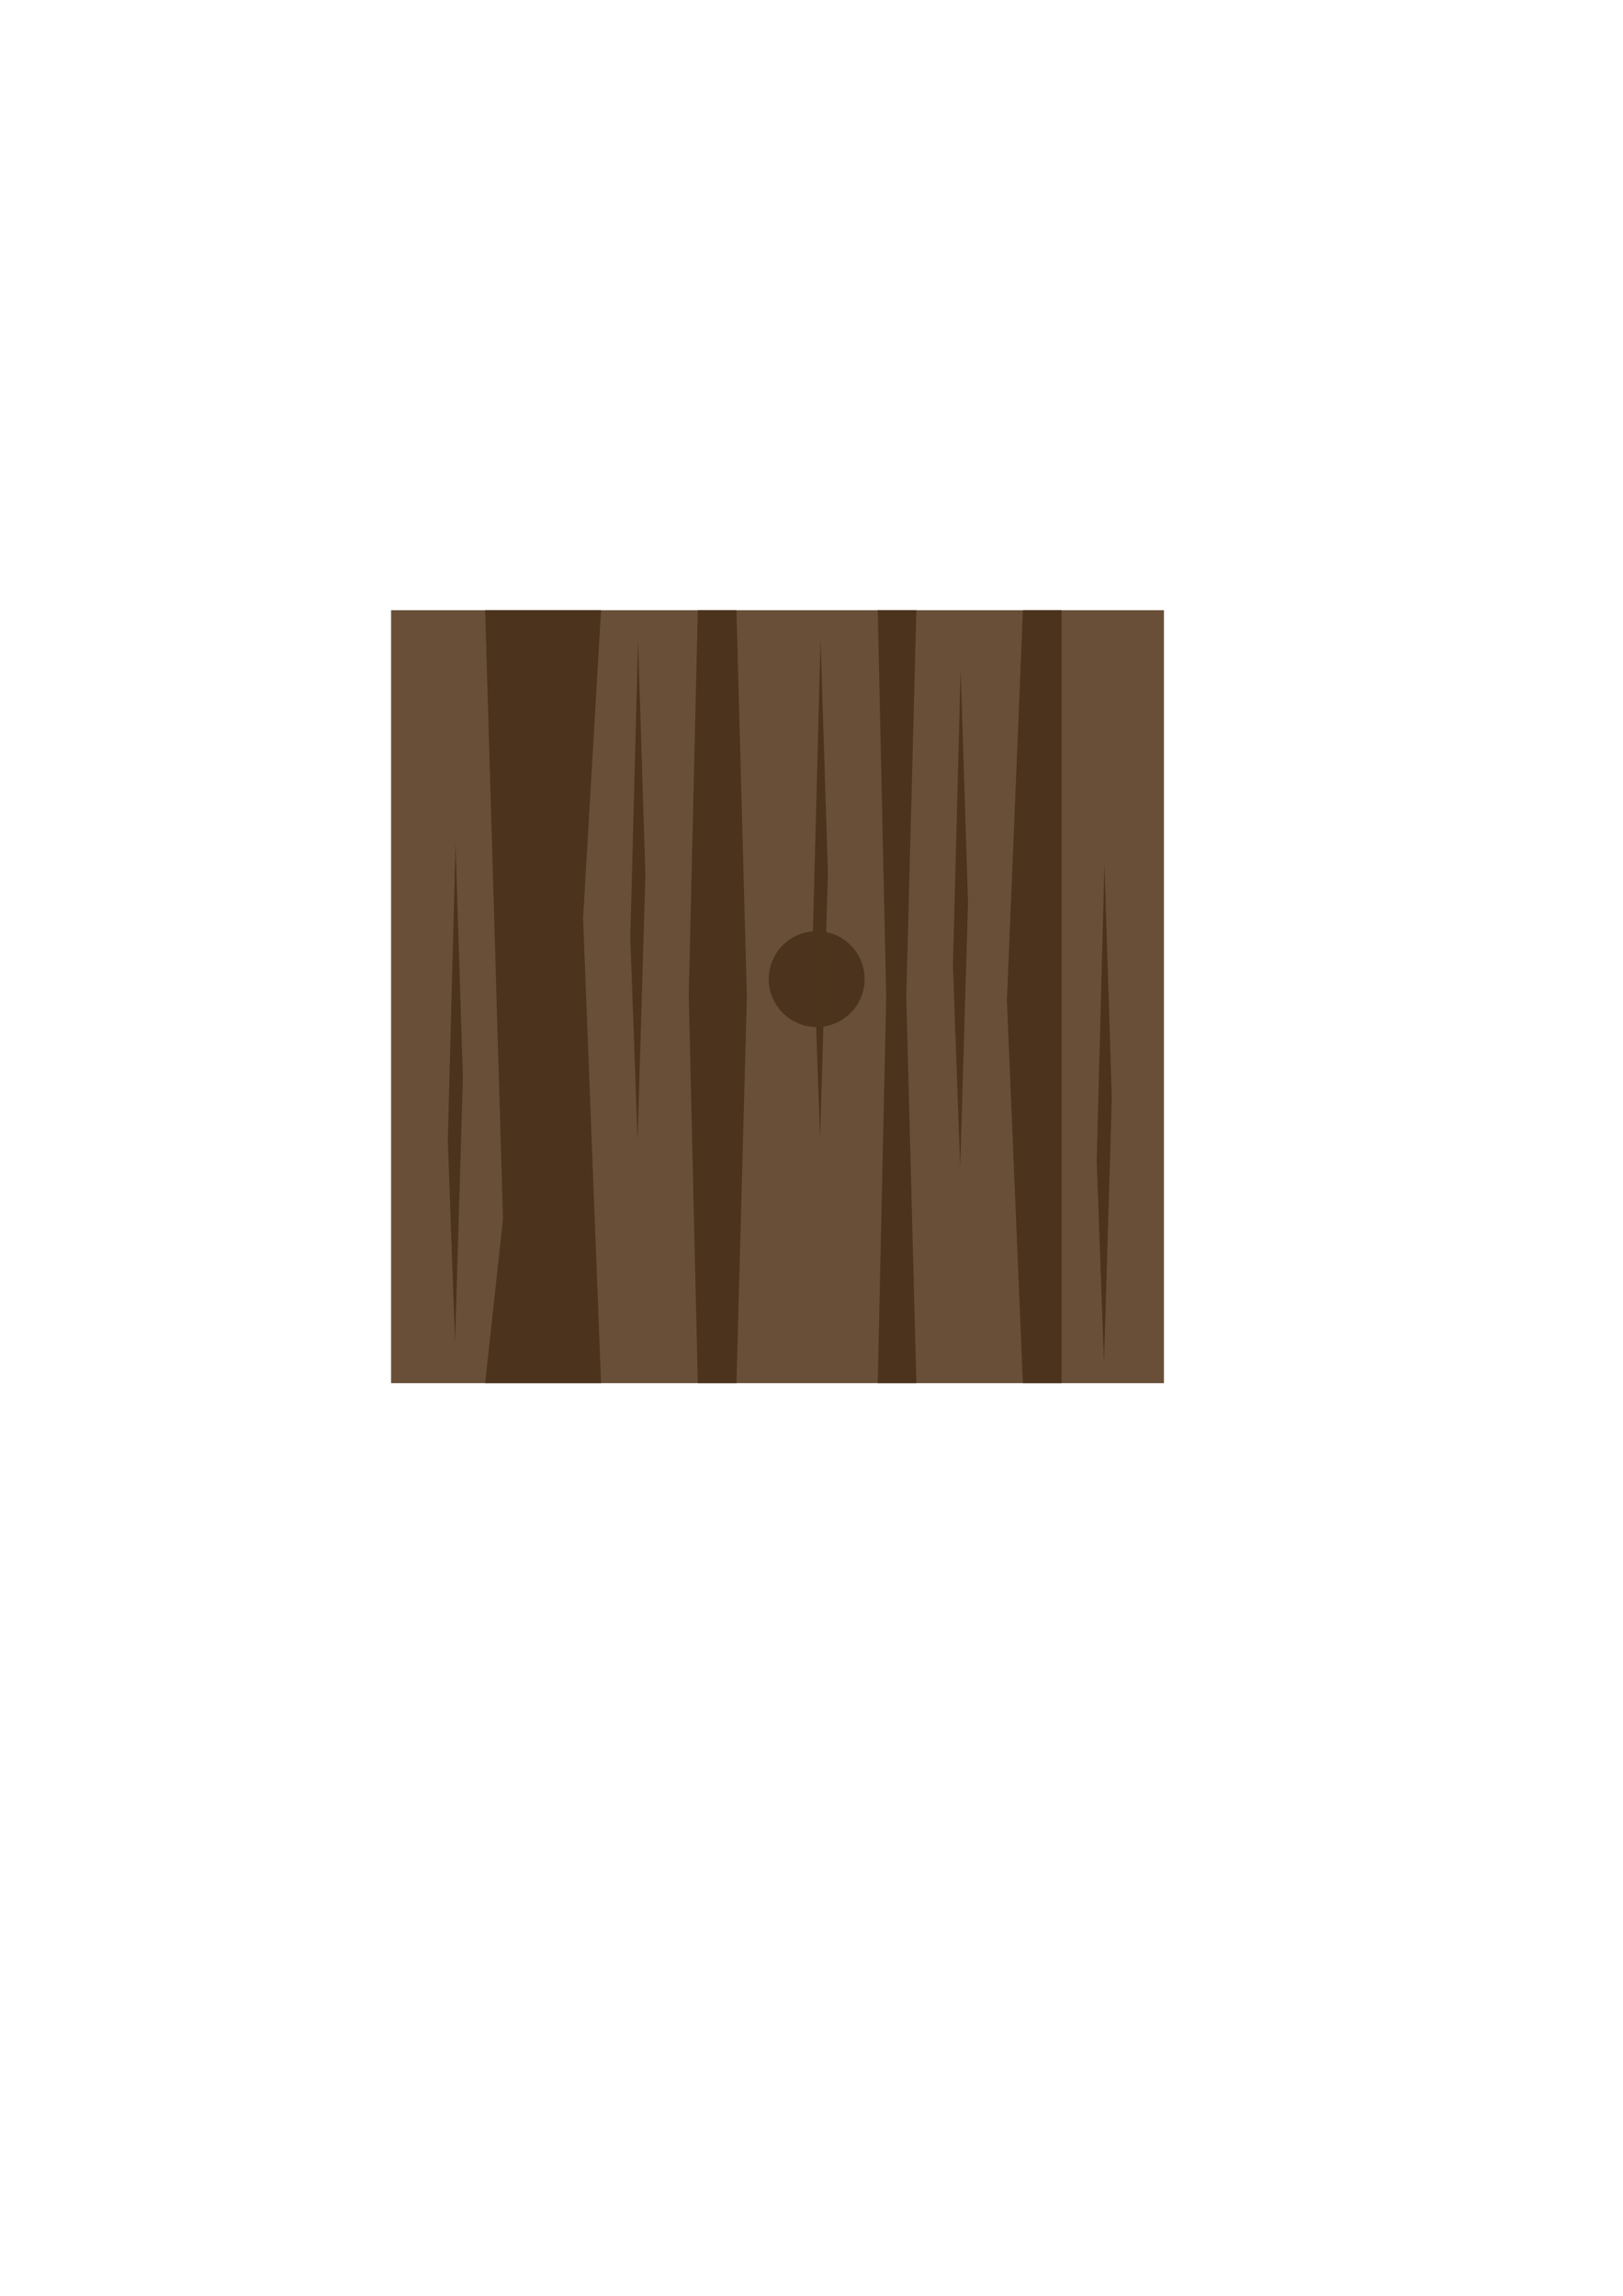 <?xml version="1.0" encoding="UTF-8" standalone="no"?>
<svg
   xmlns:dc="http://purl.org/dc/elements/1.1/"
   xmlns:cc="http://creativecommons.org/ns#"
   xmlns:rdf="http://www.w3.org/1999/02/22-rdf-syntax-ns#"
   xmlns:svg="http://www.w3.org/2000/svg"
   xmlns="http://www.w3.org/2000/svg"
   xmlns:sodipodi="http://sodipodi.sourceforge.net/DTD/sodipodi-0.dtd"
   xmlns:inkscape="http://www.inkscape.org/namespaces/inkscape"
   sodipodi:docname="trunk2.svg"
   inkscape:version="1.0beta2 (589b019, 2020-04-03)"
   inkscape:export-ydpi="16.255999"
   inkscape:export-xdpi="16.255999"
   inkscape:export-filename="D:\Projects\C\tilemap\resources\blocks\trunk2.png"
   id="svg1194"
   version="1.1"
   viewBox="0 0 210 297"
   height="297mm"
   width="210mm">
  <defs
     id="defs1188" />
  <sodipodi:namedview
     inkscape:window-maximized="1"
     inkscape:window-y="-8"
     inkscape:window-x="-8"
     inkscape:window-height="1017"
     inkscape:window-width="1920"
     objecttolerance="20"
     showgrid="false"
     inkscape:document-rotation="0"
     inkscape:current-layer="layer1"
     inkscape:document-units="mm"
     inkscape:cy="430.18585"
     inkscape:cx="336.56831"
     inkscape:zoom="1.1092051"
     inkscape:pageshadow="2"
     inkscape:pageopacity="0.0"
     borderopacity="1.0"
     bordercolor="#666666"
     pagecolor="#ffffff"
     id="base" />
  <g
     id="layer1"
     inkscape:groupmode="layer"
     inkscape:label="Layer 1">
    <path
       d="M 50.601,78.937 H 150.601 V 178.937 H 50.601 Z"
       style="fill:#674d36;fill-opacity:0.988;stroke-width:0.88;stroke-linecap:round"
       id="rect1196" />
    <path
       sodipodi:nodetypes="ccccccc"
       inkscape:connector-curvature="0"
       d="m 62.772,78.937 h 15 l -2.325,39.851 2.325,60.149 h -15 l 2.313,-21.227 z"
       style="fill:#4b331d;fill-opacity:0.988;stroke-width:0.963;stroke-linecap:round"
       id="rect1759" />
    <path
       sodipodi:nodetypes="ccccccc"
       inkscape:connector-curvature="0"
       d="m 90.288,78.937 h 5 l 1.349,50 -1.349,50 h -5 l -1.169,-50.169 z"
       style="fill:#4b331d;fill-opacity:0.988;stroke-width:0.556;stroke-linecap:round"
       id="rect1776" />
    <path
       sodipodi:nodetypes="ccccccc"
       inkscape:connector-curvature="0"
       d="m 113.571,78.937 h 5 l -1.307,50 1.307,50 h -5 l 1.096,-50.042 z"
       style="fill:#4b331d;fill-opacity:0.988;stroke-width:0.556;stroke-linecap:round"
       id="rect1778" />
    <path
       sodipodi:nodetypes="cccccc"
       inkscape:connector-curvature="0"
       d="m 132.356,78.937 h 5 v 100 h -5 l -2.07,-49.494 z"
       style="fill:#4b331d;fill-opacity:0.988;stroke-width:0.556;stroke-linecap:round"
       id="rect1780" />
    <circle
       r="6.202"
       cy="126.662"
       cx="105.671"
       id="path1787"
       style="fill:#4b331d;fill-opacity:0.988;stroke-width:1.568;stroke-linecap:round" />
    <path
       id="rect1776-1"
       style="fill:#4b331d;fill-opacity:0.988;stroke-width:0.556;stroke-linecap:round"
       d="m 124.3,86.5 0.952,30.266 -1.012,34.314 -0.94,-26.218 z"
       inkscape:connector-curvature="0"
       sodipodi:nodetypes="ccccc" />
    <path
       sodipodi:nodetypes="ccccc"
       inkscape:connector-curvature="0"
       d="m 58.942,109.161 0.952,30.266 -1.012,34.314 -0.94,-26.218 z"
       style="fill:#4b331d;fill-opacity:0.988;stroke-width:0.556;stroke-linecap:round"
       id="rect1776-1-4" />
    <path
       id="rect1776-1-4-3"
       style="fill:#4b331d;fill-opacity:0.988;stroke-width:0.556;stroke-linecap:round"
       d="m 142.906,111.785 0.952,30.266 -1.012,34.314 -0.94,-26.218 z"
       inkscape:connector-curvature="0"
       sodipodi:nodetypes="ccccc" />
    <path
       sodipodi:nodetypes="ccccc"
       inkscape:connector-curvature="0"
       d="m 106.172,82.684 0.952,30.266 -1.012,34.314 -0.94,-26.218 z"
       style="fill:#4b331d;fill-opacity:0.988;stroke-width:0.556;stroke-linecap:round"
       id="rect1776-1-7" />
    <path
       id="rect1776-1-7-1"
       style="fill:#4b331d;fill-opacity:0.988;stroke-width:0.556;stroke-linecap:round"
       d="m 82.557,82.922 0.952,30.266 -1.012,34.314 -0.94,-26.218 z"
       inkscape:connector-curvature="0"
       sodipodi:nodetypes="ccccc" />
  </g>
</svg>
